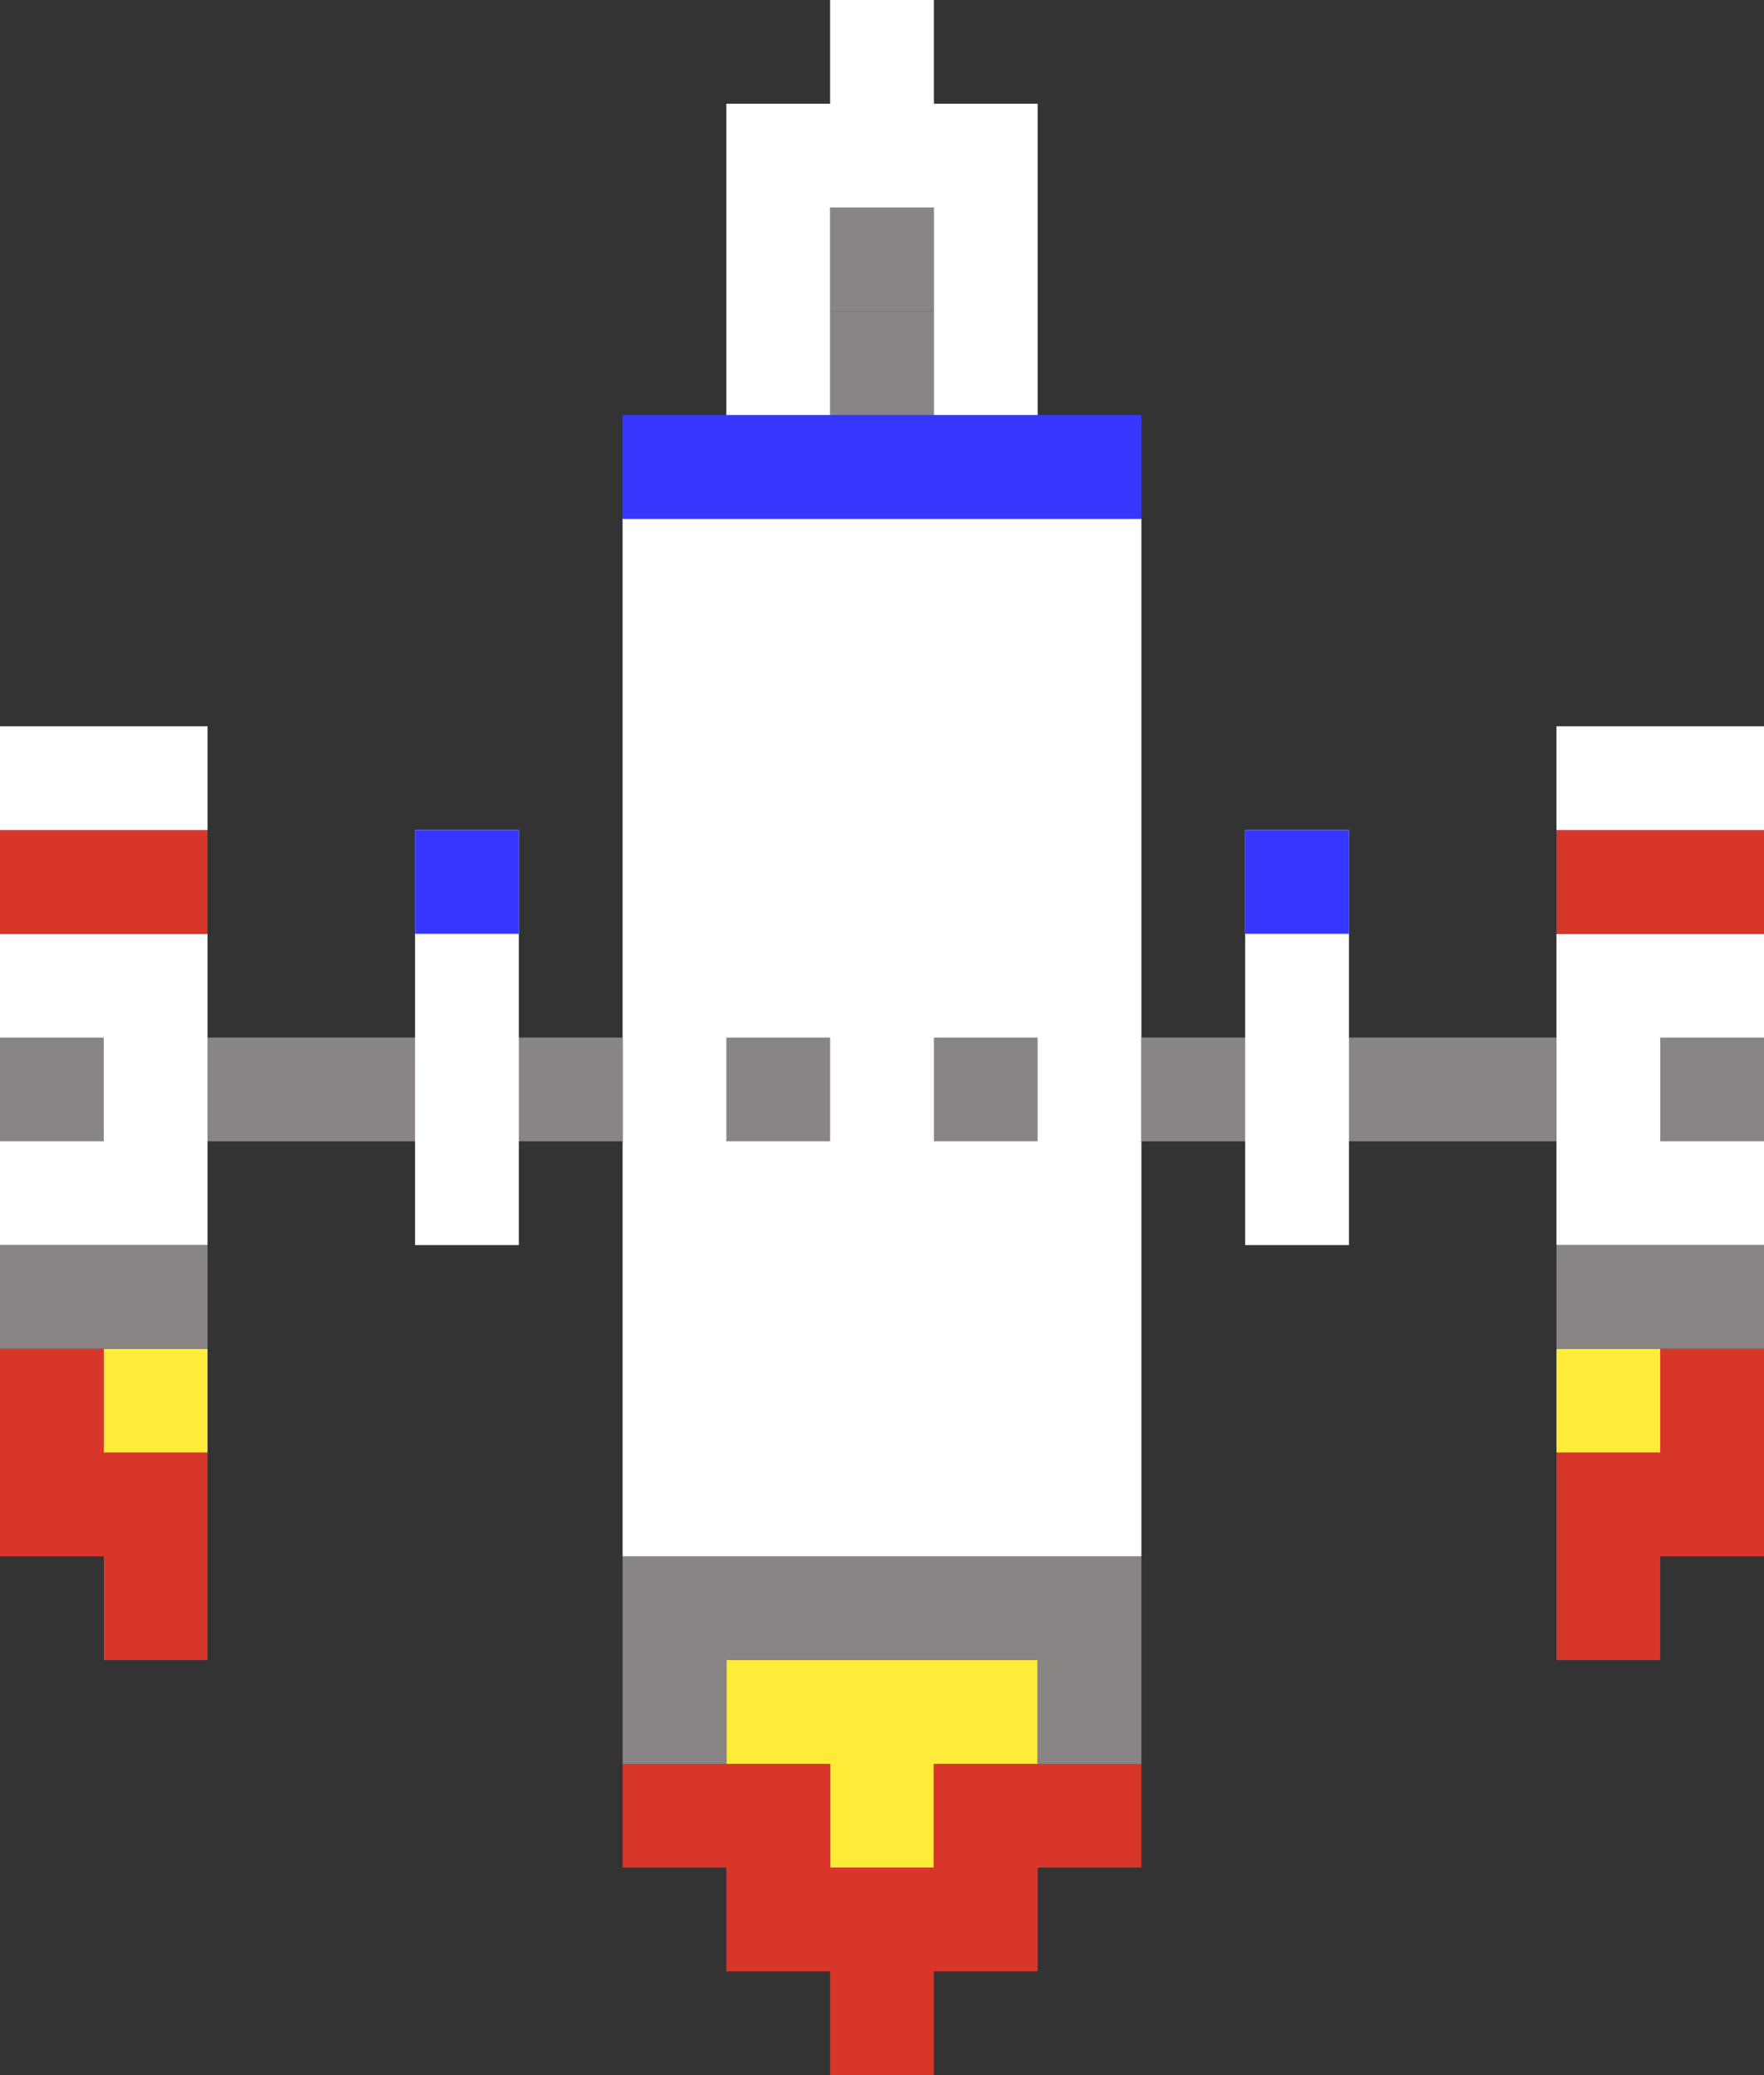 <svg id="Layer_1" data-name="Layer 1" xmlns="http://www.w3.org/2000/svg" viewBox="0 0 340 400"><rect x="0" y="0" width="340" height="400" fill="#333333" stroke="none"/><defs><style>.cls-1{fill:#fff;}.cls-2{fill:#3636ff;}.cls-3{fill:#898585;}.cls-4{fill:#ffec39;}.cls-5{fill:#d8362a;}</style></defs><title>spaceship-home</title><rect class="cls-1" x="120" y="100" width="100" height="200"/><rect class="cls-2" x="120" y="80" width="100" height="20"/><rect class="cls-3" x="160" y="60" width="20" height="20"/><rect class="cls-3" x="160" y="40" width="20" height="20"/><polygon class="cls-1" points="180 20 180 0 160 0 160 20 140 20 140 40 140 60 140 80 160 80 160 60 160 40 180 40 180 60 180 80 200 80 200 60 200 40 200 20 180 20"/><rect class="cls-3" x="220" y="200" width="80" height="20"/><rect class="cls-1" x="467.667" y="268.533" width="80" height="20" transform="translate(528.533 -307.667) rotate(90)"/><rect class="cls-2" x="240" y="160" width="20" height="20"/><rect class="cls-3" x="297.667" y="278.533" width="80" height="20" transform="translate(417.667 498.533) rotate(-180)"/><rect class="cls-1" x="307.667" y="268.533" width="80" height="20" transform="translate(368.533 -147.667) rotate(90)"/><rect class="cls-2" x="337.667" y="238.533" width="20" height="20" transform="translate(437.667 418.533) rotate(-180)"/><rect class="cls-4" x="277.667" y="338.533" width="20" height="20" transform="translate(317.667 618.533) rotate(-180)"/><polygon class="cls-4" points="140 320 140 340 160 340 160 360 180 360 180 340 200 340 200 320 140 320"/><rect class="cls-3" x="397.667" y="278.533" width="20" height="20" transform="translate(557.667 498.533) rotate(-180)"/><rect class="cls-3" x="437.667" y="278.533" width="20" height="20" transform="translate(637.667 498.533) rotate(-180)"/><polygon class="cls-3" points="120 300 120 320 120 340 140 340 140 320 200 320 200 340 220 340 220 320 220 300 120 300"/><rect class="cls-1" y="180" width="40" height="60"/><rect class="cls-5" y="160" width="40" height="20"/><rect class="cls-1" y="140" width="40" height="20"/><rect class="cls-3" y="240" width="40" height="20"/><polygon class="cls-5" points="200 340 180 340 180 360 160 360 160 340 140 340 120 340 120 360 140 360 140 380 160 380 160 400 180 400 180 380 200 380 200 360 220 360 220 340 200 340"/><polygon class="cls-5" points="20 280 20 260 0 260 0 300 20 300 20 320 40 320 40 280 20 280"/><rect class="cls-3" x="257.667" y="278.533" width="20" height="20" transform="translate(277.667 498.533) rotate(-180)"/><rect class="cls-4" x="300" y="260" width="20" height="20"/><rect class="cls-1" x="557.667" y="258.533" width="40" height="60" transform="translate(897.667 498.533) rotate(-180)"/><rect class="cls-5" x="557.667" y="238.533" width="40" height="20" transform="translate(897.667 418.533) rotate(-180)"/><rect class="cls-1" x="557.667" y="218.533" width="40" height="20" transform="translate(897.667 378.533) rotate(-180)"/><rect class="cls-3" x="557.667" y="318.533" width="40" height="20" transform="translate(897.667 578.533) rotate(-180)"/><polygon class="cls-5" points="320 260 320 280 300 280 300 320 320 320 320 300 340 300 340 260 320 260"/><rect class="cls-3" x="320" y="200" width="20" height="20"/></svg>